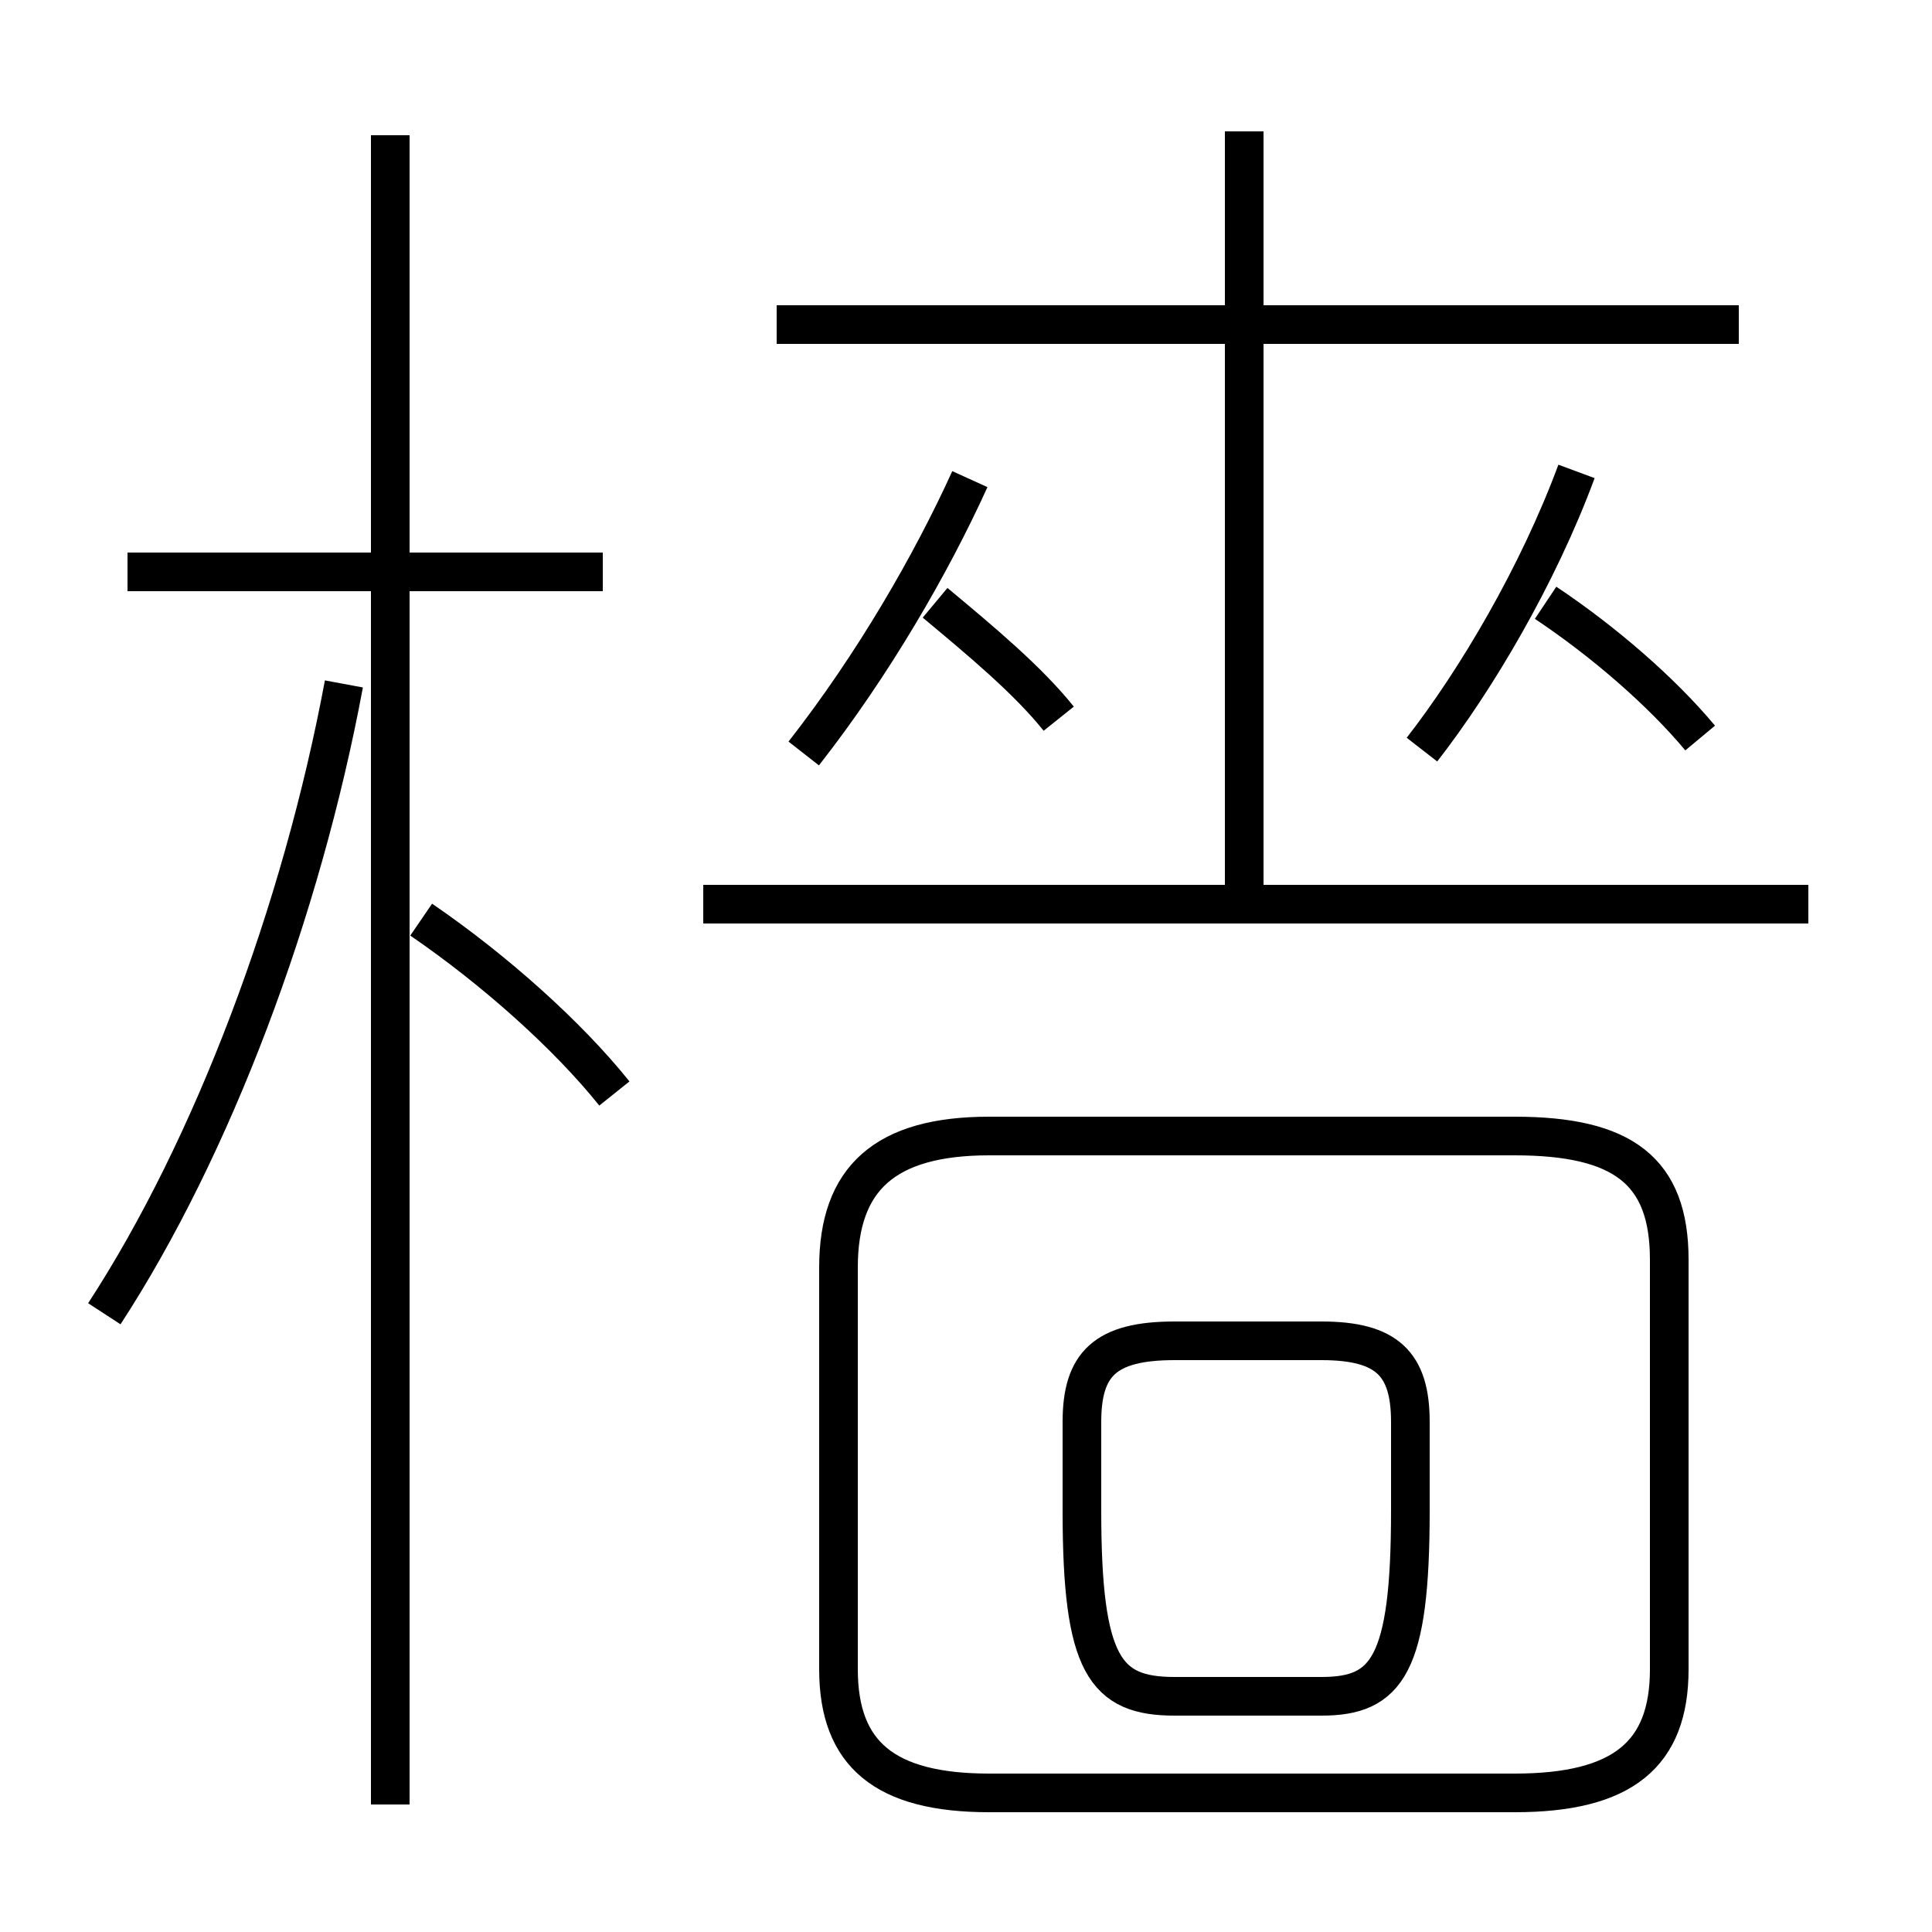 <?xml version='1.0' encoding='utf8'?>
<svg viewBox="0.0 -6.0 50.0 50.0" version="1.1" xmlns="http://www.w3.org/2000/svg">
<rect x="0.0" y="-6.0" width="50.0" height="50.0" fill="#808080" stroke="none"/>
<rect x="-1000" y="-1000" width="2000" height="2000" stroke="white" fill="white"/>
<g style="fill:white;stroke:#000000;  stroke-width:1">
<path d="M 25.6 2.4 L 39.2 2.4 C 42.0 2.4 43.2 1.4 43.2 -0.8 L 43.2 -11.4 C 43.2 -13.7 42.0 -14.6 39.2 -14.6 L 25.6 -14.6 C 22.9 -14.6 21.7 -13.5 21.7 -11.2 L 21.7 -0.8 C 21.7 1.4 22.9 2.4 25.6 2.4 Z M 2.7 -10.0 C 5.5 -14.3 7.8 -20.4 8.9 -26.3 M 10.1 2.7 L 10.1 -40.5 M 15.9 -15.7 C 14.7 -17.2 12.8 -18.9 10.9 -20.2 M 15.6 -29.2 L 3.3 -29.2 M 30.4 -0.1 L 34.2 -0.1 C 35.9 -0.1 36.5 -0.9 36.5 -4.9 L 36.5 -7.2 C 36.5 -8.7 35.9 -9.3 34.2 -9.3 L 30.4 -9.3 C 28.6 -9.3 28.0 -8.7 28.0 -7.2 L 28.0 -4.9 C 28.0 -0.9 28.6 -0.1 30.4 -0.1 Z M 46.8 -20.6 L 18.2 -20.6 M 27.4 -25.4 C 26.6 -26.4 25.4 -27.4 24.2 -28.4 M 20.8 -24.5 C 22.6 -26.8 24.1 -29.4 25.1 -31.6 M 32.2 -20.9 L 32.2 -40.6 M 44.0 -24.9 C 43.0 -26.1 41.5 -27.4 40.0 -28.4 M 45.0 -35.6 L 20.1 -35.6 M 36.8 -24.6 C 38.2 -26.4 39.8 -29.1 40.8 -31.8" transform="translate(0.0, 38.0)" />
</g>
</svg>